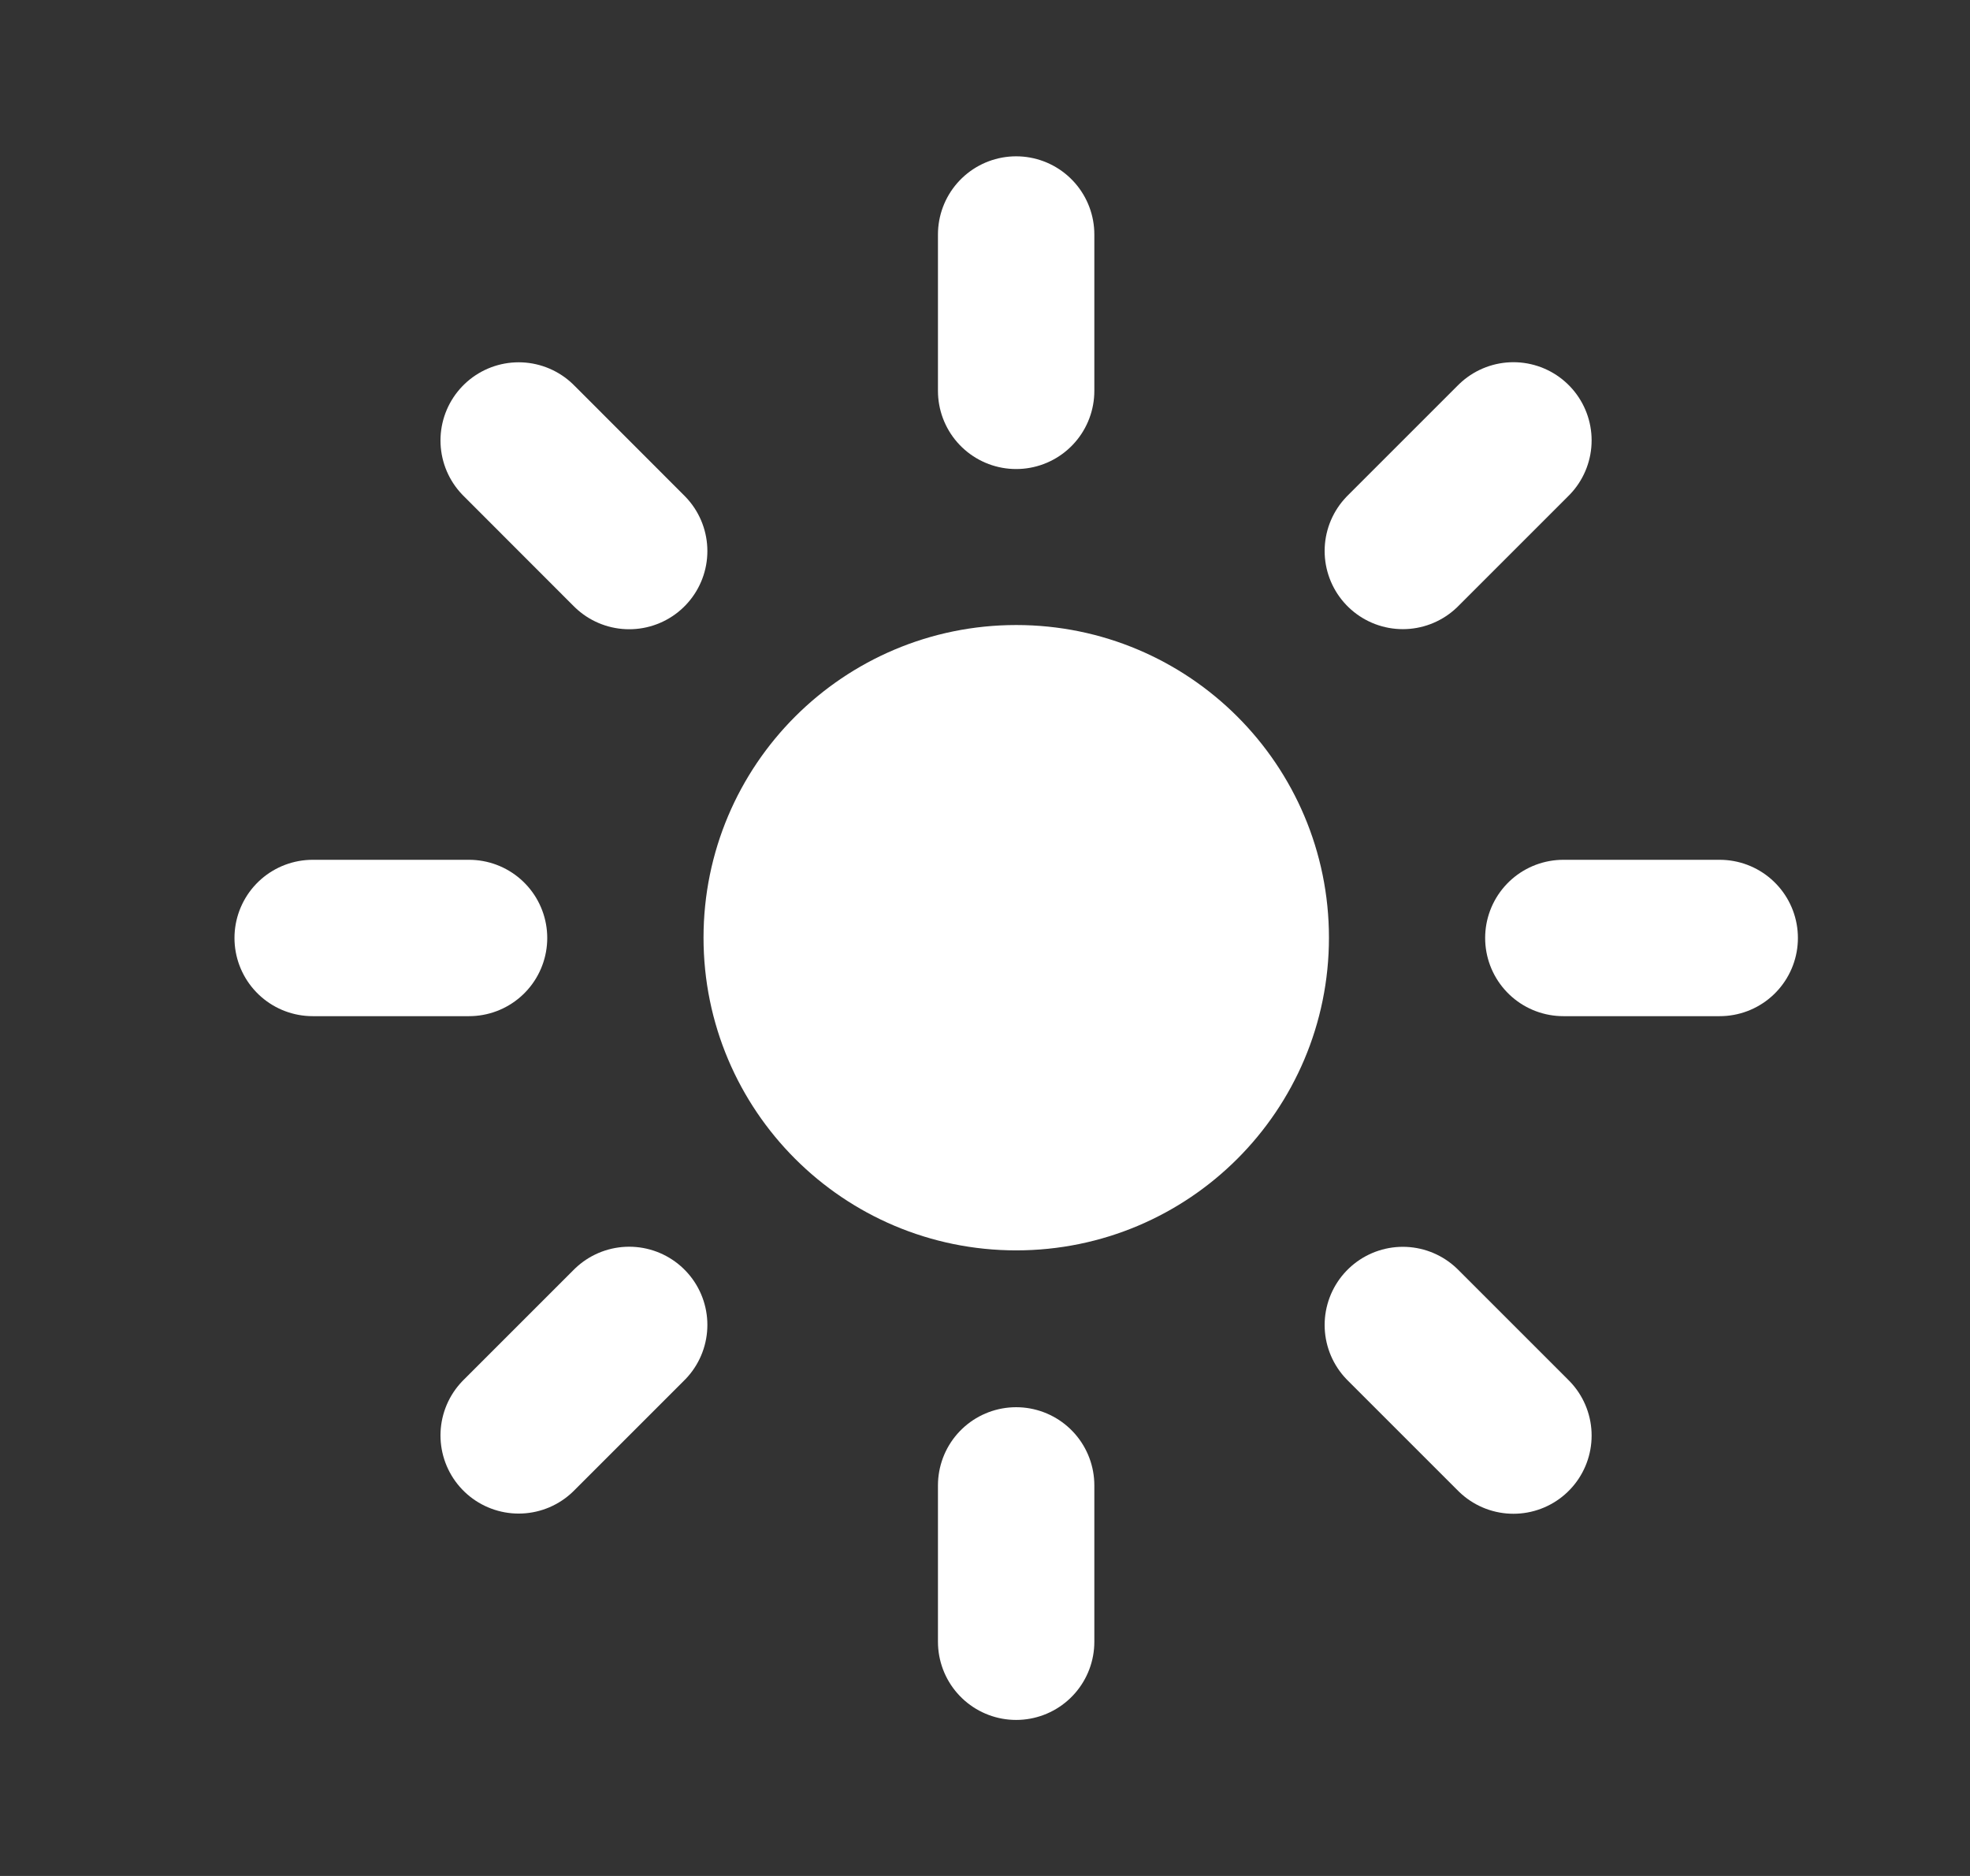 <svg width="21" height="20" viewBox="0 0 21 20" fill="none" xmlns="http://www.w3.org/2000/svg">
<rect x="0" y="0" width="21" height="20" fill="#333333" stroke="none"/>
<circle cx="10.833" cy="9.997" r="2.5" fill="white" stroke="white" stroke-width="1.667"/>
<path d="M10.832 4.167V2.5" stroke="white" stroke-width="1.667" stroke-linecap="round"/>
<path d="M10.832 17.503V15.836" stroke="white" stroke-width="1.667" stroke-linecap="round"/>
<path d="M14.954 5.874L16.133 4.695" stroke="white" stroke-width="1.667" stroke-linecap="round"/>
<path d="M5.529 15.303L6.707 14.125" stroke="white" stroke-width="1.667" stroke-linecap="round"/>
<path d="M16.665 10L18.332 10" stroke="white" stroke-width="1.667" stroke-linecap="round"/>
<path d="M3.333 10L5 10" stroke="white" stroke-width="1.667" stroke-linecap="round"/>
<path d="M14.954 14.126L16.133 15.305" stroke="white" stroke-width="1.667" stroke-linecap="round"/>
<path d="M5.529 4.696L6.707 5.875" stroke="white" stroke-width="1.667" stroke-linecap="round"/>
</svg>
